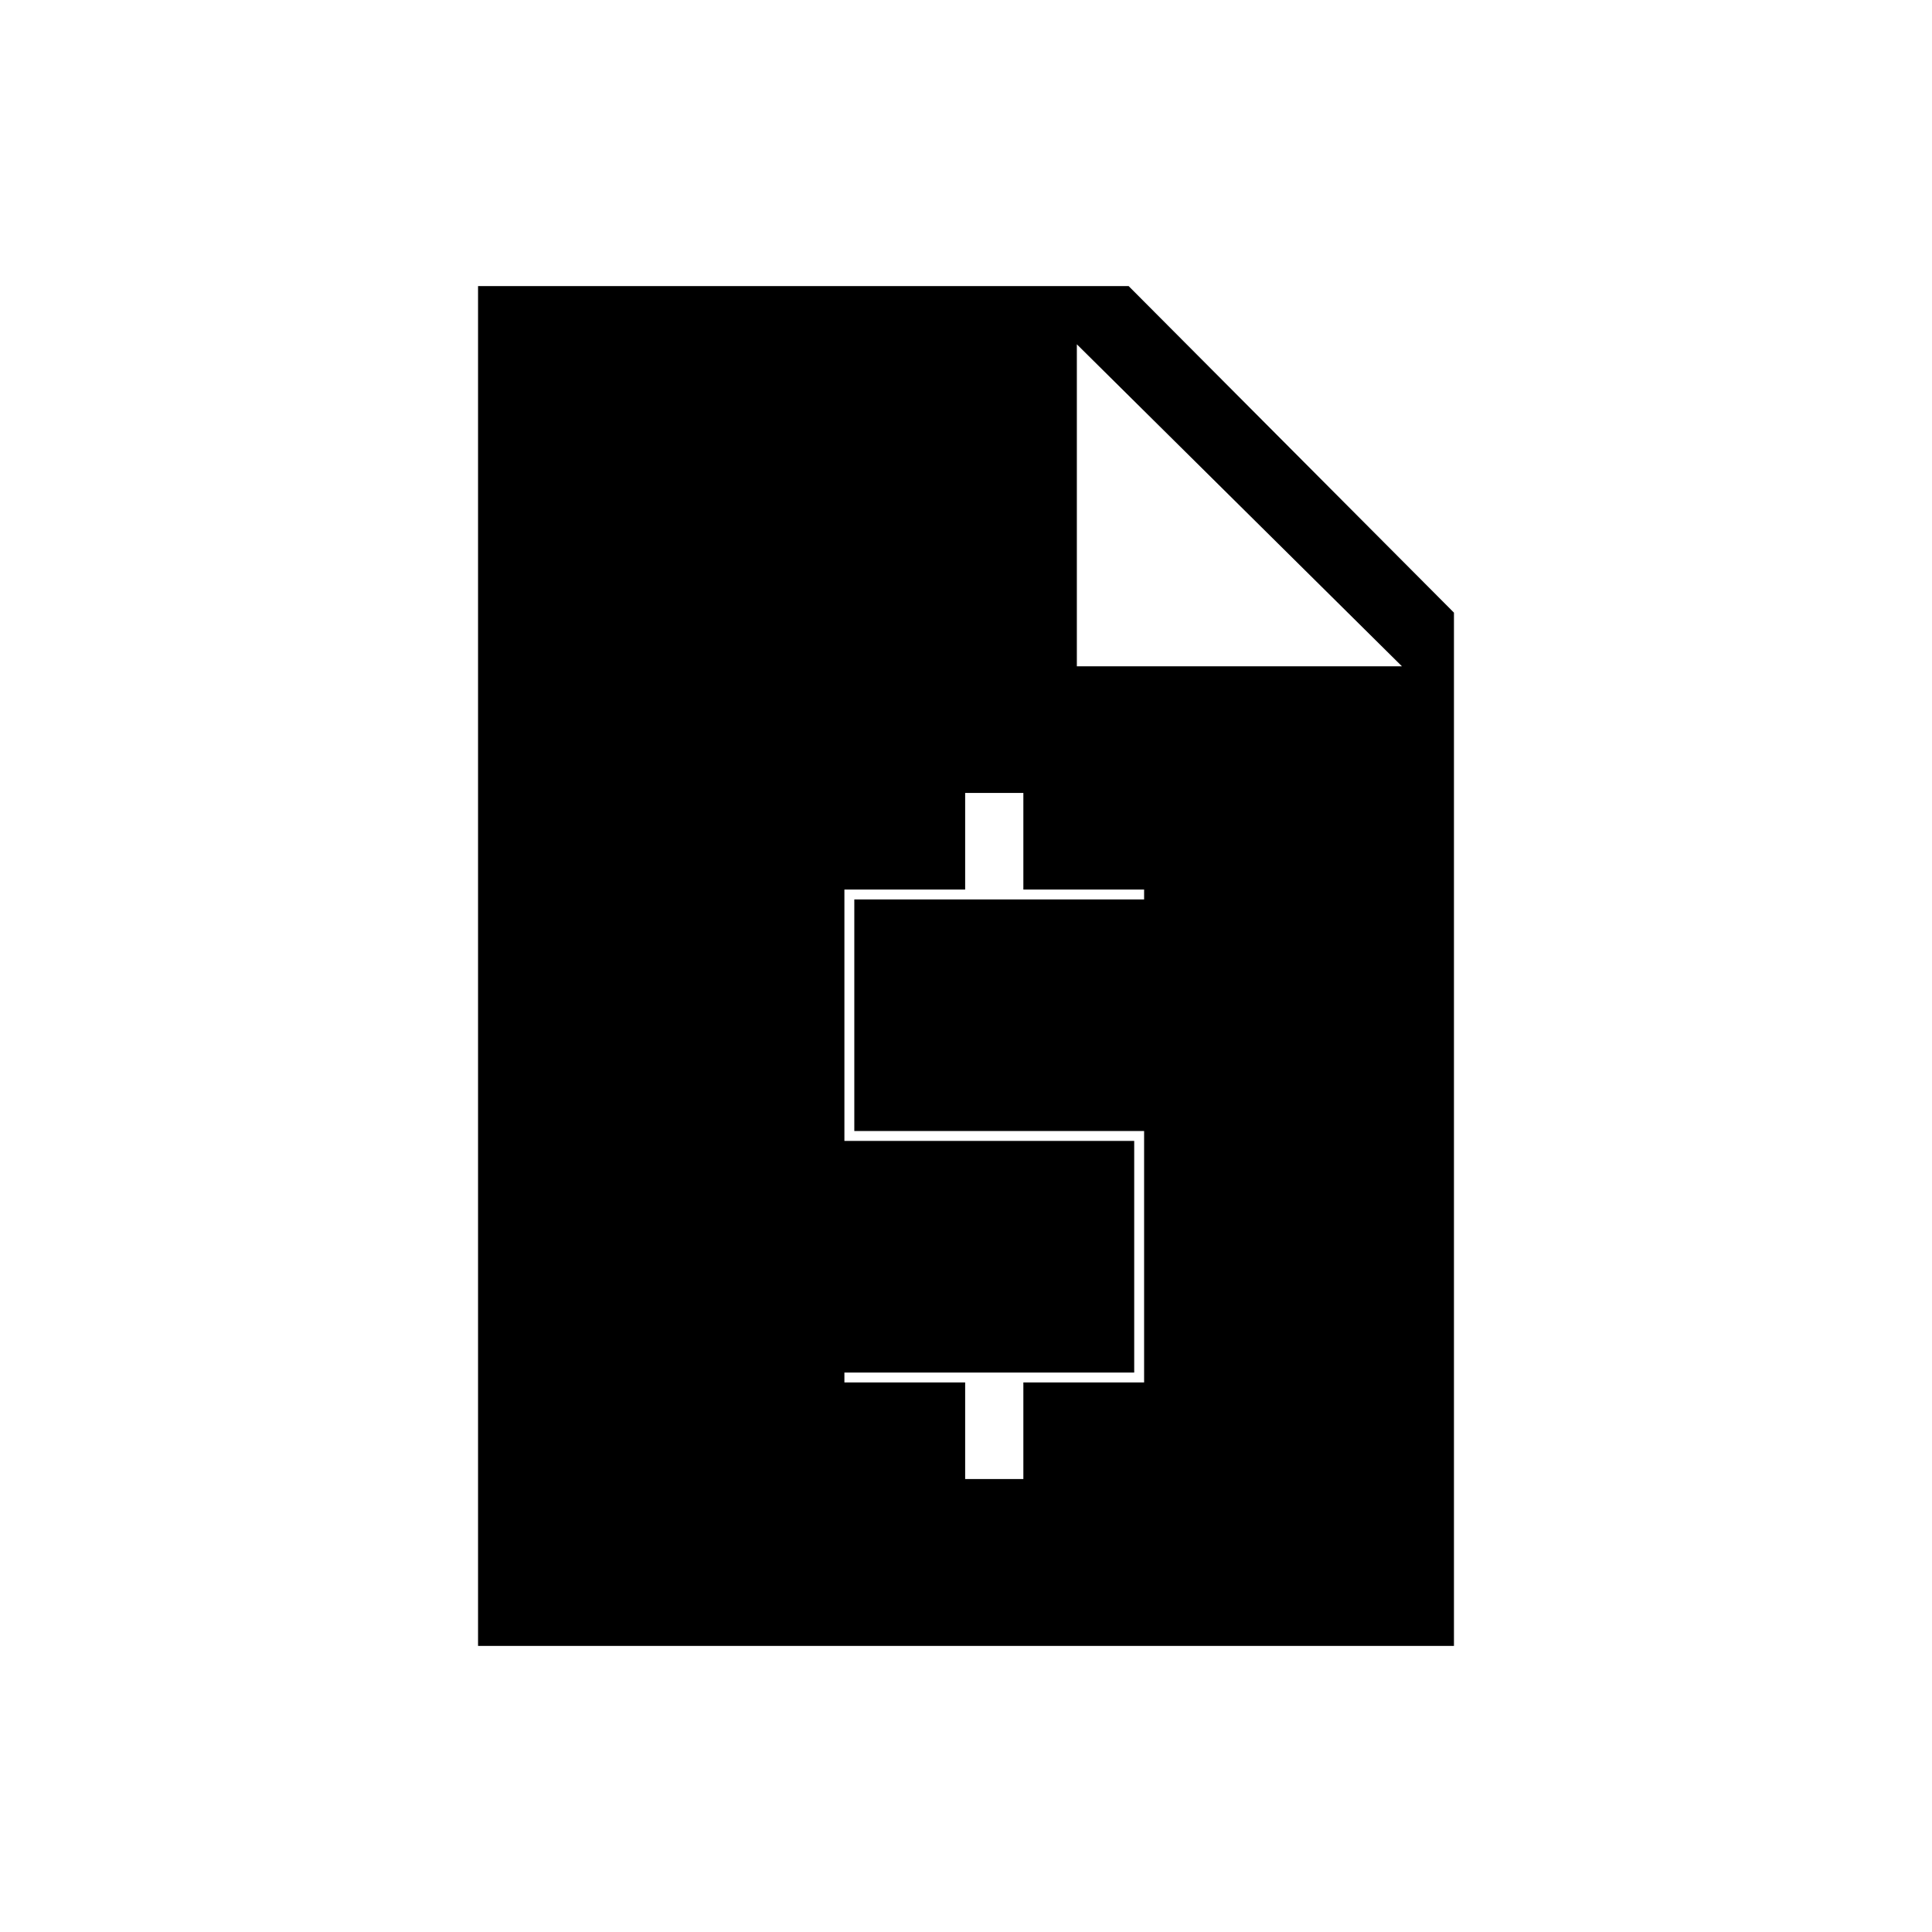 <svg xmlns="http://www.w3.org/2000/svg" height="20" viewBox="0 -960 960 960" width="20"><path d="M479.58-225.08h28.92v-48h60V-398h-144v-115.08h144V-518h-60v-48h-28.92v48h-60v124.92h144V-278h-144v4.92h60v48Zm-242.04 82.93v-675.7h323.27l161.65 162.27v513.43H237.54Zm28.92-28.93h427.08v-457.84h-160v-160H266.46v617.84Zm0-617.84h268.62v160h161.54l-161.54-160v160h161.54v457.84H266.46v-617.84Z"/></svg>